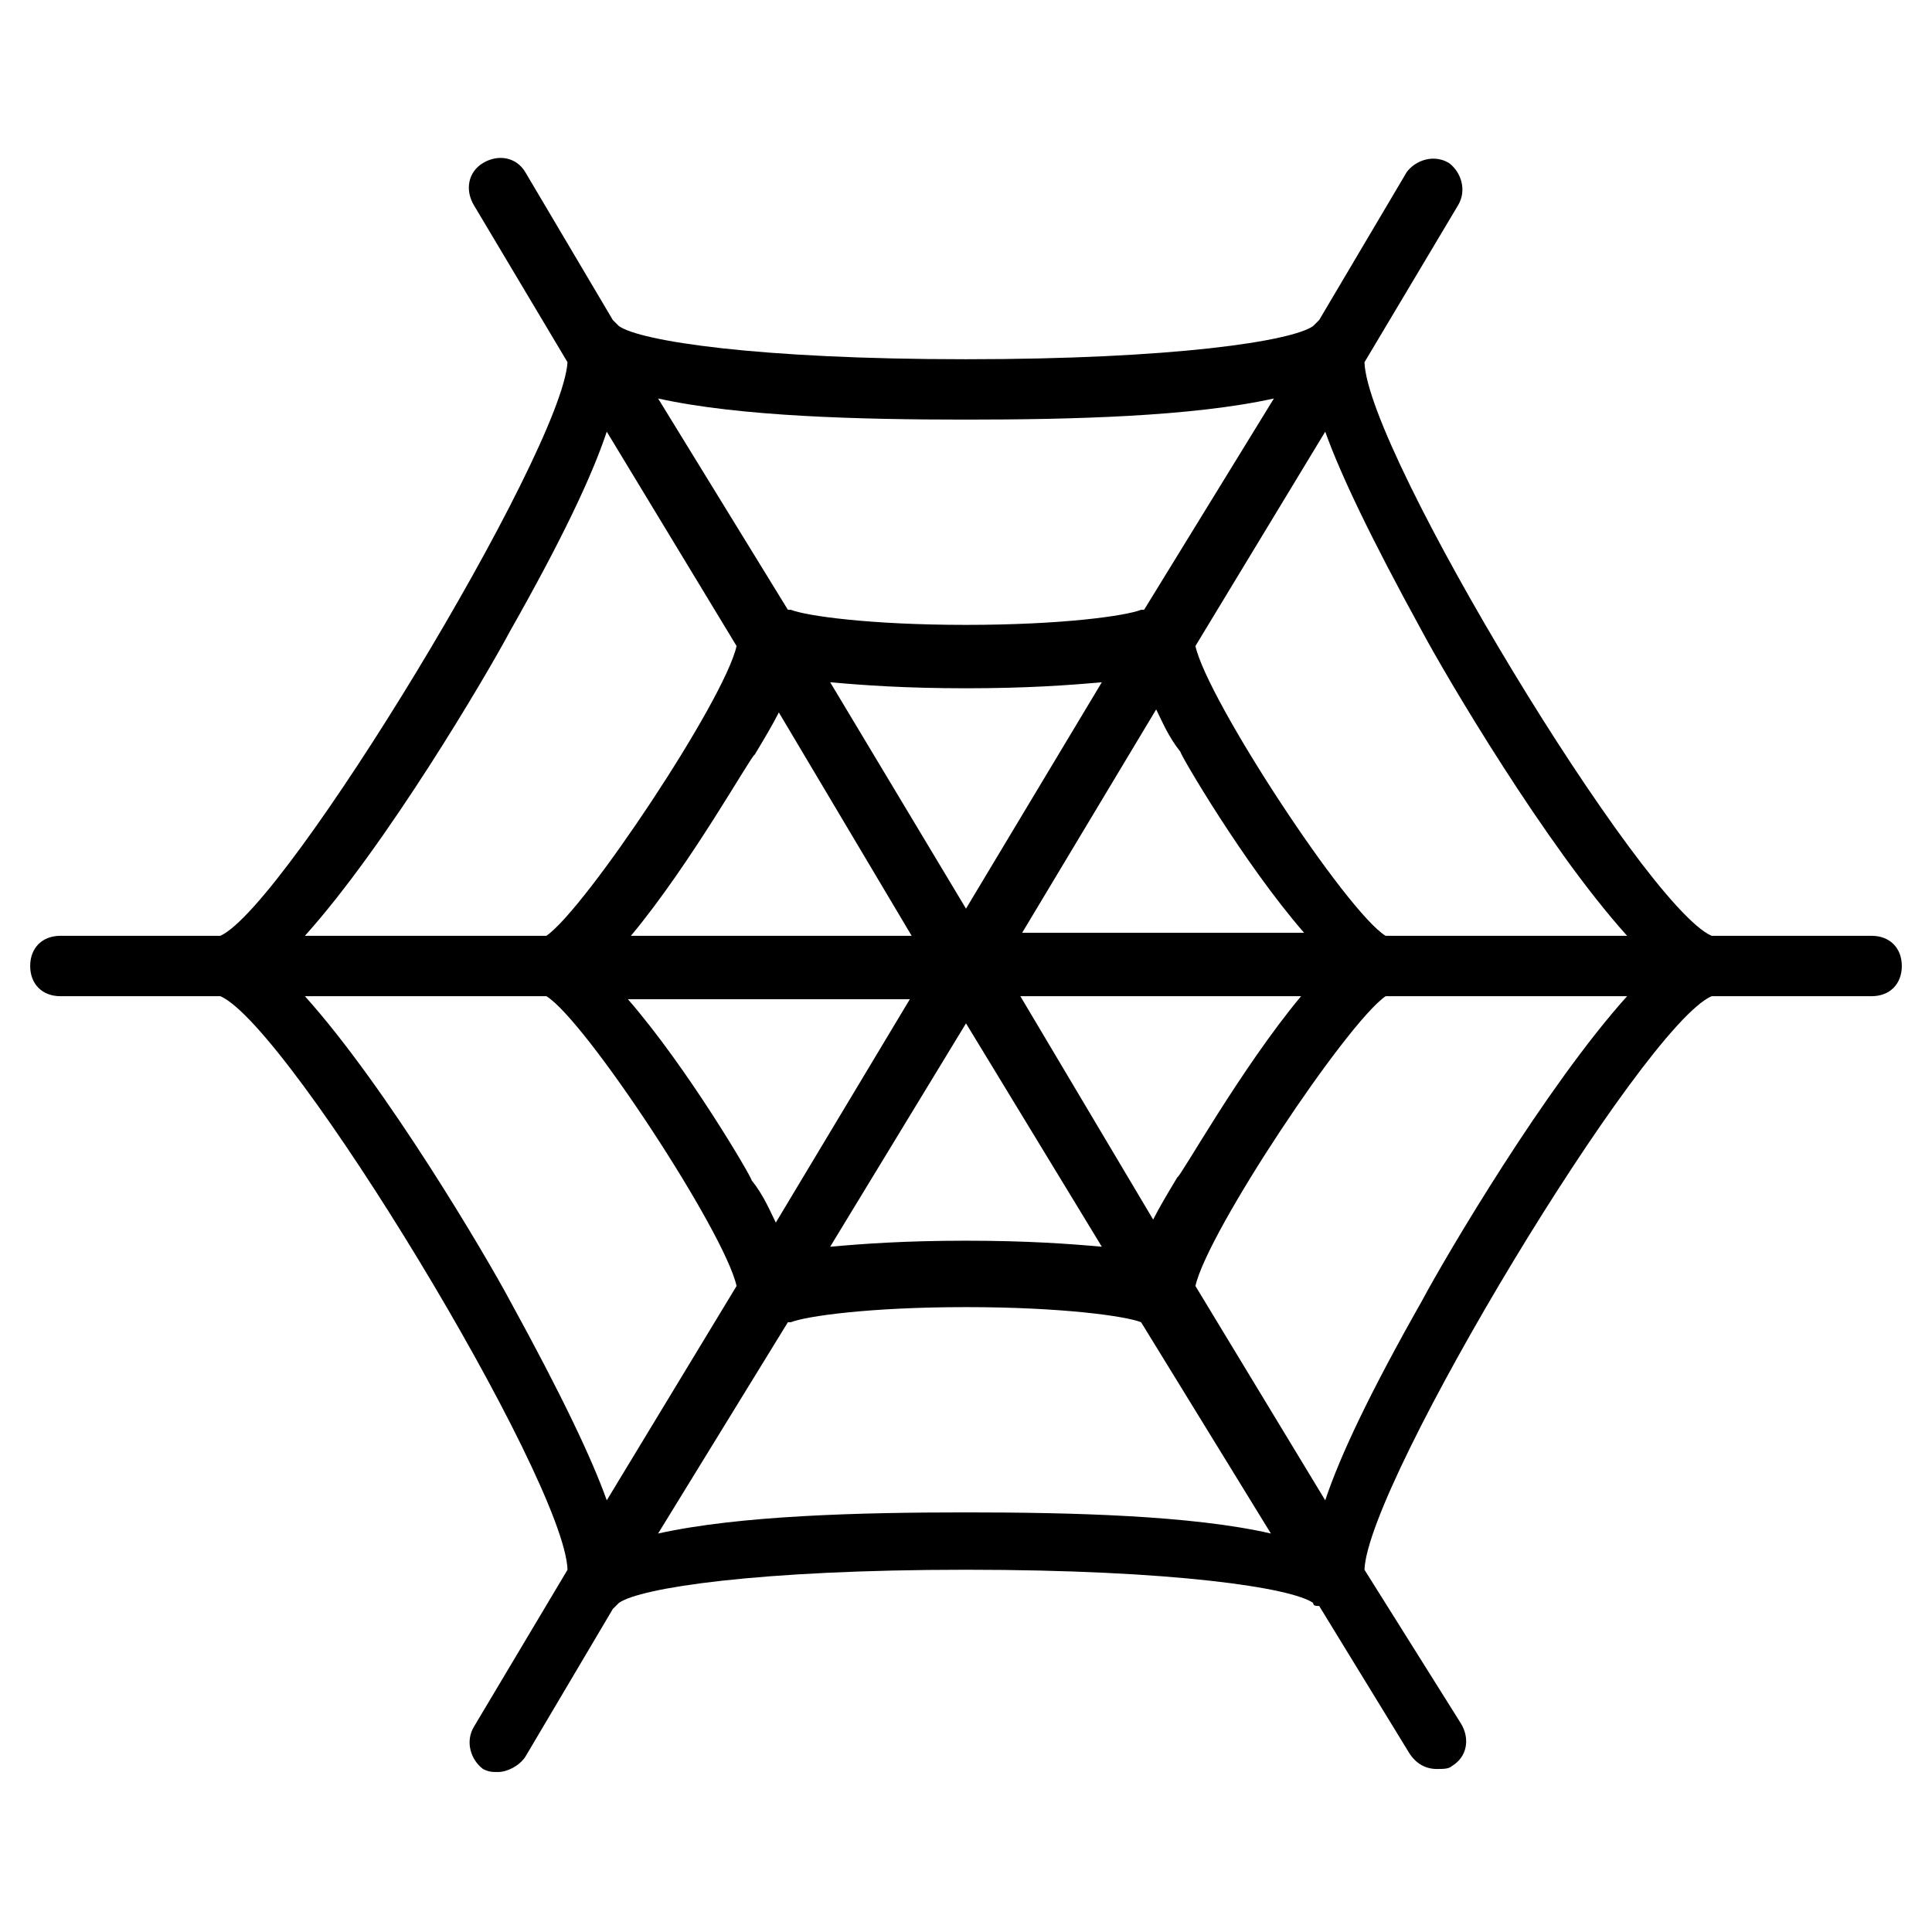 <?xml version="1.0" encoding="utf-8"?>
<!-- Generator: Adobe Illustrator 19.1.0, SVG Export Plug-In . SVG Version: 6.00 Build 0)  -->
<!DOCTYPE svg PUBLIC "-//W3C//DTD SVG 1.1//EN" "http://www.w3.org/Graphics/SVG/1.1/DTD/svg11.dtd">
<svg version="1.1" id="Layer_1" xmlns="http://www.w3.org/2000/svg" xmlns:xlink="http://www.w3.org/1999/xlink" x="0px" y="0px"
	 width="64px" height="64px" viewBox="0 0 64 64" enable-background="new 0 0 64 64" xml:space="preserve">
<path d="M62,31h-5.3c-2.3-1-11.4-16-11.5-19l3.1-5.2c0.3-0.5,0.1-1.1-0.3-1.4c-0.5-0.3-1.1-0.1-1.4,0.3l-2.9,4.9
	c-0.1,0.1-0.1,0.1-0.2,0.2c-0.7,0.5-4.6,1.1-11.5,1.1s-10.8-0.6-11.5-1.1c-0.1-0.1-0.1-0.1-0.2-0.2l-2.9-4.9
	c-0.3-0.5-0.9-0.6-1.4-0.3c-0.5,0.3-0.6,0.9-0.3,1.4l3.1,5.2C18.6,15,9.5,30,7.3,31H2c-0.6,0-1,0.4-1,1s0.4,1,1,1h5.3
	c2.3,1,11.4,16,11.5,19l-3.1,5.2c-0.3,0.5-0.1,1.1,0.3,1.4c0.2,0.1,0.3,0.1,0.5,0.1c0.3,0,0.7-0.2,0.9-0.5l2.9-4.9
	c0.1-0.1,0.1-0.1,0.2-0.2c0.7-0.5,4.6-1.1,11.5-1.1s10.8,0.6,11.5,1.1c0,0.1,0.1,0.1,0.2,0.1l3,4.9c0.2,0.3,0.5,0.5,0.9,0.5
	c0.2,0,0.4,0,0.5-0.1c0.5-0.3,0.6-0.9,0.3-1.4L45.2,52c0.1-2.9,9.2-18,11.5-19H62c0.6,0,1-0.4,1-1S62.6,31,62,31z M32,13.9
	c3.5,0,7.5-0.1,10.2-0.7l-4.3,7c0,0,0,0-0.1,0c-0.5,0.2-2.6,0.5-5.8,0.5s-5.3-0.3-5.8-0.5c0,0,0,0-0.1,0l-4.3-7
	C24.5,13.8,28.5,13.9,32,13.9z M30.2,31h-9.3c2-2.4,4-6,4.1-6c0.3-0.5,0.6-1,0.8-1.4L30.2,31z M27.5,22.6c1.1,0.1,2.5,0.2,4.5,0.2
	s3.4-0.1,4.5-0.2L32,30.1L27.5,22.6z M30.2,33l-4.5,7.5c-0.2-0.4-0.4-0.9-0.8-1.4c0-0.1-2.1-3.7-4.1-6H30.2z M32,33.9l4.5,7.4
	c-1.1-0.1-2.5-0.2-4.5-0.2s-3.4,0.1-4.5,0.2L32,33.9z M33.8,33h9.3c-2,2.4-4,6-4.1,6c-0.3,0.5-0.6,1-0.8,1.4L33.8,33z M33.8,31
	l4.5-7.5c0.2,0.4,0.4,0.9,0.8,1.4c0,0.1,2.1,3.7,4.1,6H33.8z M16.9,20.9c1.7-3,2.7-5.1,3.2-6.6l4.3,7.1c-0.4,1.8-5,8.7-6.3,9.6h-8
	C12.8,28,16.1,22.4,16.9,20.9z M20.1,49.7c-0.5-1.4-1.5-3.5-3.2-6.6c-0.8-1.5-4.1-7.1-6.8-10.1h8c1.3,0.8,5.9,7.8,6.3,9.6L20.1,49.7
	z M32,50.1c-3.5,0-7.5,0.1-10.2,0.7l4.3-7c0,0,0,0,0.1,0c0.5-0.2,2.6-0.5,5.8-0.5s5.3,0.3,5.8,0.5c0,0,0,0,0,0l4.3,7
	C39.5,50.2,35.5,50.1,32,50.1z M47.1,43.1c-1.7,3-2.7,5.1-3.2,6.6l-4.3-7.1c0.4-1.8,5-8.7,6.3-9.6h8C51.2,36,47.9,41.6,47.1,43.1z
	 M45.9,31c-1.3-0.8-5.9-7.8-6.3-9.6l4.3-7.1c0.5,1.4,1.5,3.5,3.2,6.6c0.8,1.5,4.1,7.1,6.8,10.1H45.9z"/>
</svg>
